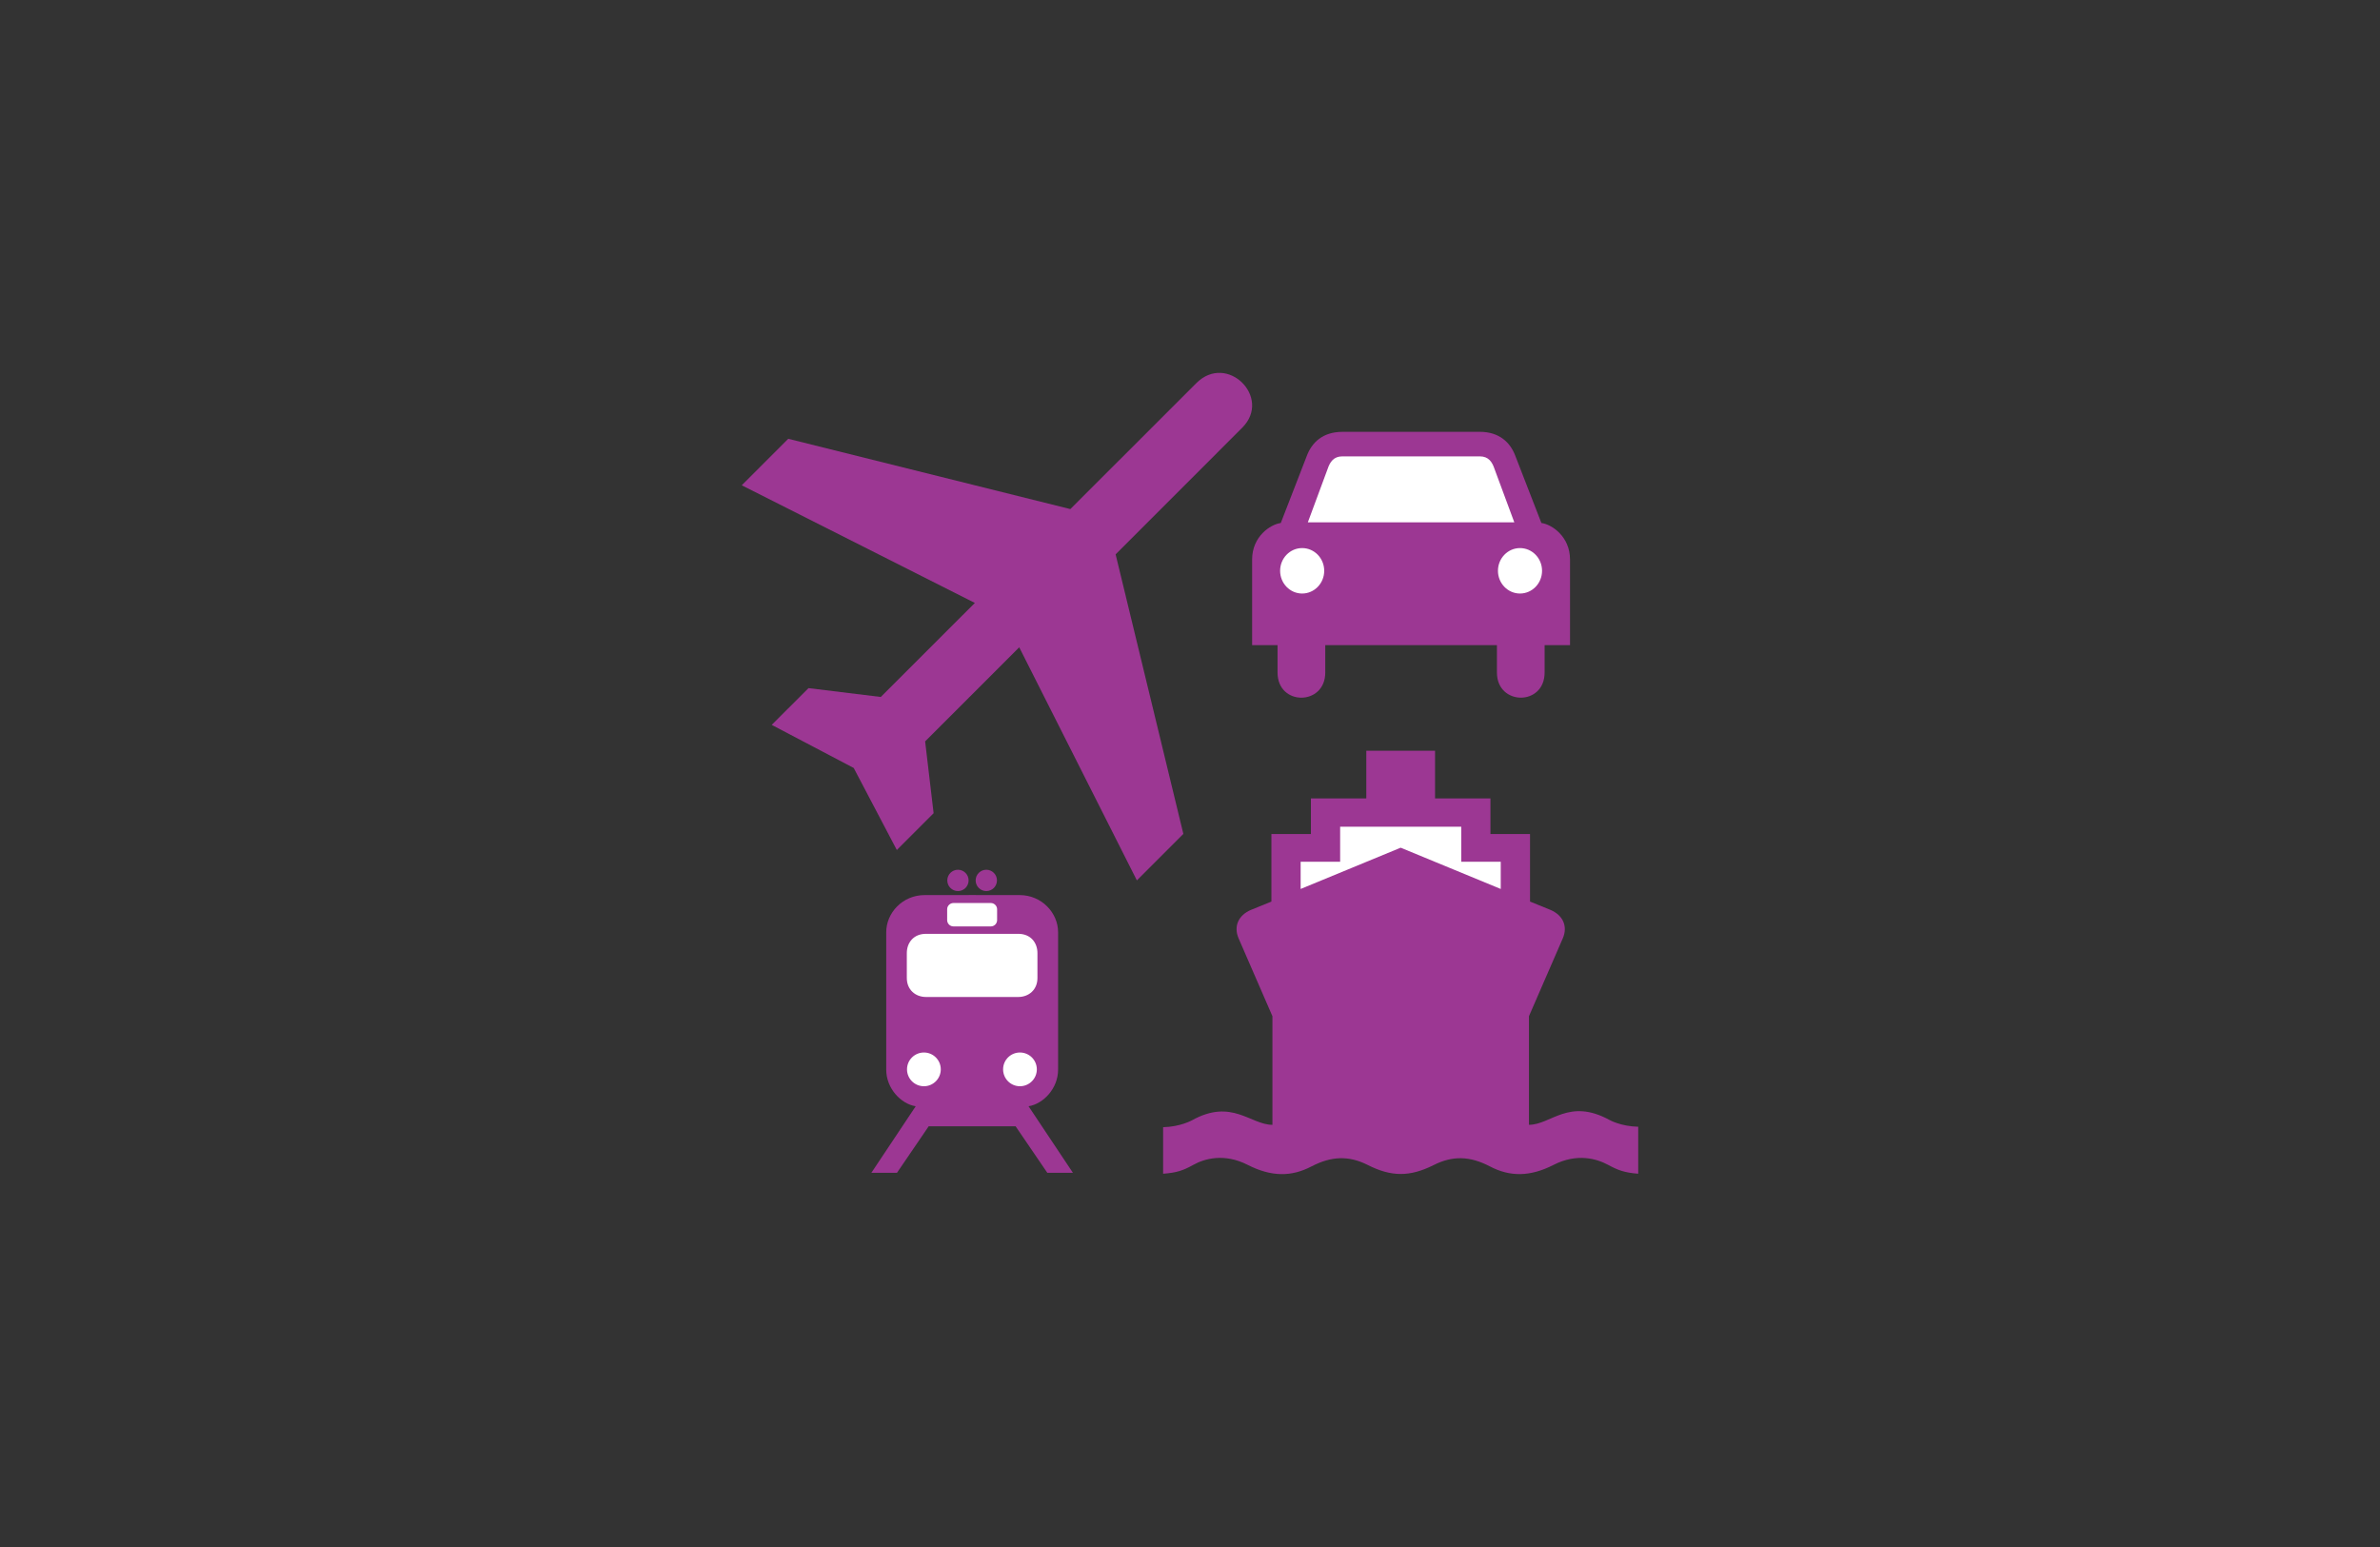 <?xml version="1.0" encoding="utf-8"?>
<!-- Generator: Adobe Illustrator 16.0.0, SVG Export Plug-In . SVG Version: 6.00 Build 0)  -->
<!DOCTYPE svg PUBLIC "-//W3C//DTD SVG 1.1//EN" "http://www.w3.org/Graphics/SVG/1.1/DTD/svg11.dtd">
<svg version="1.1" id="Layer_1" xmlns="http://www.w3.org/2000/svg" xmlns:xlink="http://www.w3.org/1999/xlink" x="0px" y="0px"
	 width="140px" height="91px" viewBox="0 0 140 91" enable-background="new 0 0 140 91" xml:space="preserve">
<rect x="0" y="0" width="140" height="91" fill="#333333" stroke="none"/>
<g>
	<g>
		<g>
			<g>
				<g>
					<path fill="#9C3793" d="M84.865,25.401h2.172c1.178,0,1.805,0.644,2.094,1.399l1.539,3.964
						c0.605,0.078,1.684,0.792,1.684,2.146v5.039h-1.494v1.611c0,1.982-2.805,1.961-2.805,0V37.95h-5.049h-0.002h0.002h-0.002
						h-5.047v1.611c0,1.961-2.807,1.982-2.807,0V37.95h-1.496v-5.039c0-1.354,1.078-2.068,1.686-2.146l1.537-3.964
						c0.289-0.756,0.916-1.399,2.096-1.399h2.195H84.865z"/>
				</g>
			</g>
			<g>
				<g>
					<path fill="#FFFFFF" d="M83.004,30.724H83h-6.068l1.156-3.119c0.145-0.438,0.361-0.756,0.869-0.76H83h0.004h0.002h4.047
						c0.508,0.004,0.723,0.322,0.867,0.76l1.156,3.119h-6.07H83.004z"/>
				</g>
				<g>
					<g>
						<path fill="#FFFFFF" d="M76.596,34.913c-0.715,0-1.295-0.599-1.295-1.337s0.58-1.336,1.295-1.336
							c0.719,0,1.299,0.598,1.299,1.336S77.314,34.913,76.596,34.913z"/>
						<path fill="#FFFFFF" d="M76.596,33.576"/>
					</g>
					<g>
						<path fill="#FFFFFF" d="M89.41,34.913c0.719,0,1.299-0.599,1.299-1.337s-0.58-1.336-1.299-1.336
							c-0.713,0-1.295,0.598-1.295,1.336S88.697,34.913,89.41,34.913z"/>
						<path fill="#FFFFFF" d="M89.41,33.576"/>
					</g>
				</g>
			</g>
		</g>
		<g>
			<g>
				<path fill="#9C3793" d="M84.324,68.538c1.129-0.572,2.143-0.539,3.322,0.076c1.176,0.615,2.355,0.615,3.742-0.092
					c1.389-0.71,2.555-0.352,3.201-0.004c0.564,0.306,0.961,0.465,1.777,0.524V66.28c-1.037-0.025-1.689-0.4-1.689-0.4
					c-2.4-1.311-3.445,0.285-4.738,0.285v-6.389l1.994-4.588c0.301-0.709,0-1.355-0.727-1.664l-1.205-0.491V49.06h-2.328v-2.094
					h-3.258v-2.803h-2.023h-2.021v2.803h-3.258v2.094h-2.324v3.974l-1.209,0.491c-0.725,0.309-1.025,0.955-0.725,1.664l1.994,4.588
					v6.389l0,0c-1.293,0-2.389-1.572-4.74-0.262h-0.002c0,0-0.67,0.377-1.688,0.402v2.737c0.797-0.06,1.176-0.188,1.779-0.524
					c0.639-0.357,1.811-0.706,3.199,0.004c1.391,0.707,2.566,0.707,3.744,0.092s2.203-0.646,3.305-0.092
					C81.836,69.229,82.924,69.237,84.324,68.538z"/>
			</g>
		</g>
		<g>
			<polygon fill="#FFFFFF" points="82.393,48.629 78.832,48.629 78.832,50.691 76.508,50.691 76.508,52.292 82.393,49.864 
				88.279,52.292 88.279,50.691 85.955,50.691 85.955,48.629 			"/>
		</g>
		<g>
			<g>
				<path fill="#9C3793" d="M57.184,66.251h0.004h2.553l1.865,2.736h1.506l-2.609-3.913c0.869-0.14,1.738-1.047,1.738-2.153v-8.082
					c0-1.141-0.965-2.188-2.266-2.188l-2.779-0.002l0,0l-2.801,0.002c-1.303,0-2.264,1.047-2.264,2.188v8.082
					c0,1.106,0.865,2.014,1.734,2.153l-2.607,3.913h1.506l1.865-2.736h2.553H57.184z"/>
			</g>
			<g>
				<circle fill="#9C3793" cx="56.35" cy="51.789" r="0.627"/>
			</g>
			<g>
				<circle fill="#9C3793" cx="58.018" cy="51.789" r="0.627"/>
			</g>
		</g>
		<g>
			<path fill="#FFFFFF" d="M59.996,63.896c0.549,0,0.994-0.444,0.994-0.994c0-0.547-0.445-0.99-0.994-0.99
				c-0.547,0-0.99,0.443-0.99,0.99C59.006,63.451,59.449,63.896,59.996,63.896z"/>
		</g>
		<g>
			<path fill="#FFFFFF" d="M57.184,58.646h0.004h2.709c0.623,0,1.135-0.429,1.129-1.127v-1.456c0-0.604-0.391-1.132-1.129-1.132
				h-2.709h-0.006h-2.713c-0.734,0-1.127,0.527-1.127,1.132v1.456c-0.006,0.698,0.506,1.127,1.127,1.127h2.713H57.184z"/>
		</g>
		<g>
			<path fill="#FFFFFF" d="M57.184,54.495h0.004h1.094c0.209,0,0.371-0.17,0.371-0.37v-0.642c0-0.199-0.172-0.365-0.371-0.365
				h-1.094h-0.004h-0.002h-1.096c-0.199,0-0.371,0.166-0.371,0.365v0.642c0,0.2,0.164,0.37,0.371,0.37h1.096H57.184z"/>
		</g>
		<g>
			<path fill="#FFFFFF" d="M54.35,63.896c-0.551,0-0.996-0.444-0.996-0.994c0-0.547,0.445-0.99,0.996-0.99
				c0.545,0,0.99,0.443,0.99,0.99C55.34,63.451,54.895,63.896,54.35,63.896z"/>
		</g>
		<g>
			<path fill="#9C3793" d="M73.078,25.153c1.76-1.768-0.9-4.426-2.711-2.611l-7.406,7.404l-16.594-4.135l-2.734,2.736l13.711,6.92
				l-5.533,5.531l-4.252-0.52l-2.164,2.162l4.824,2.535l2.535,4.826l2.164-2.164L54.42,43.61l5.535-5.533l6.92,13.711l2.734-2.736
				l-3.984-16.443L73.078,25.153z"/>
		</g>
	</g>
	<rect fill="none" width="140" height="91"/>
</g>
</svg>
